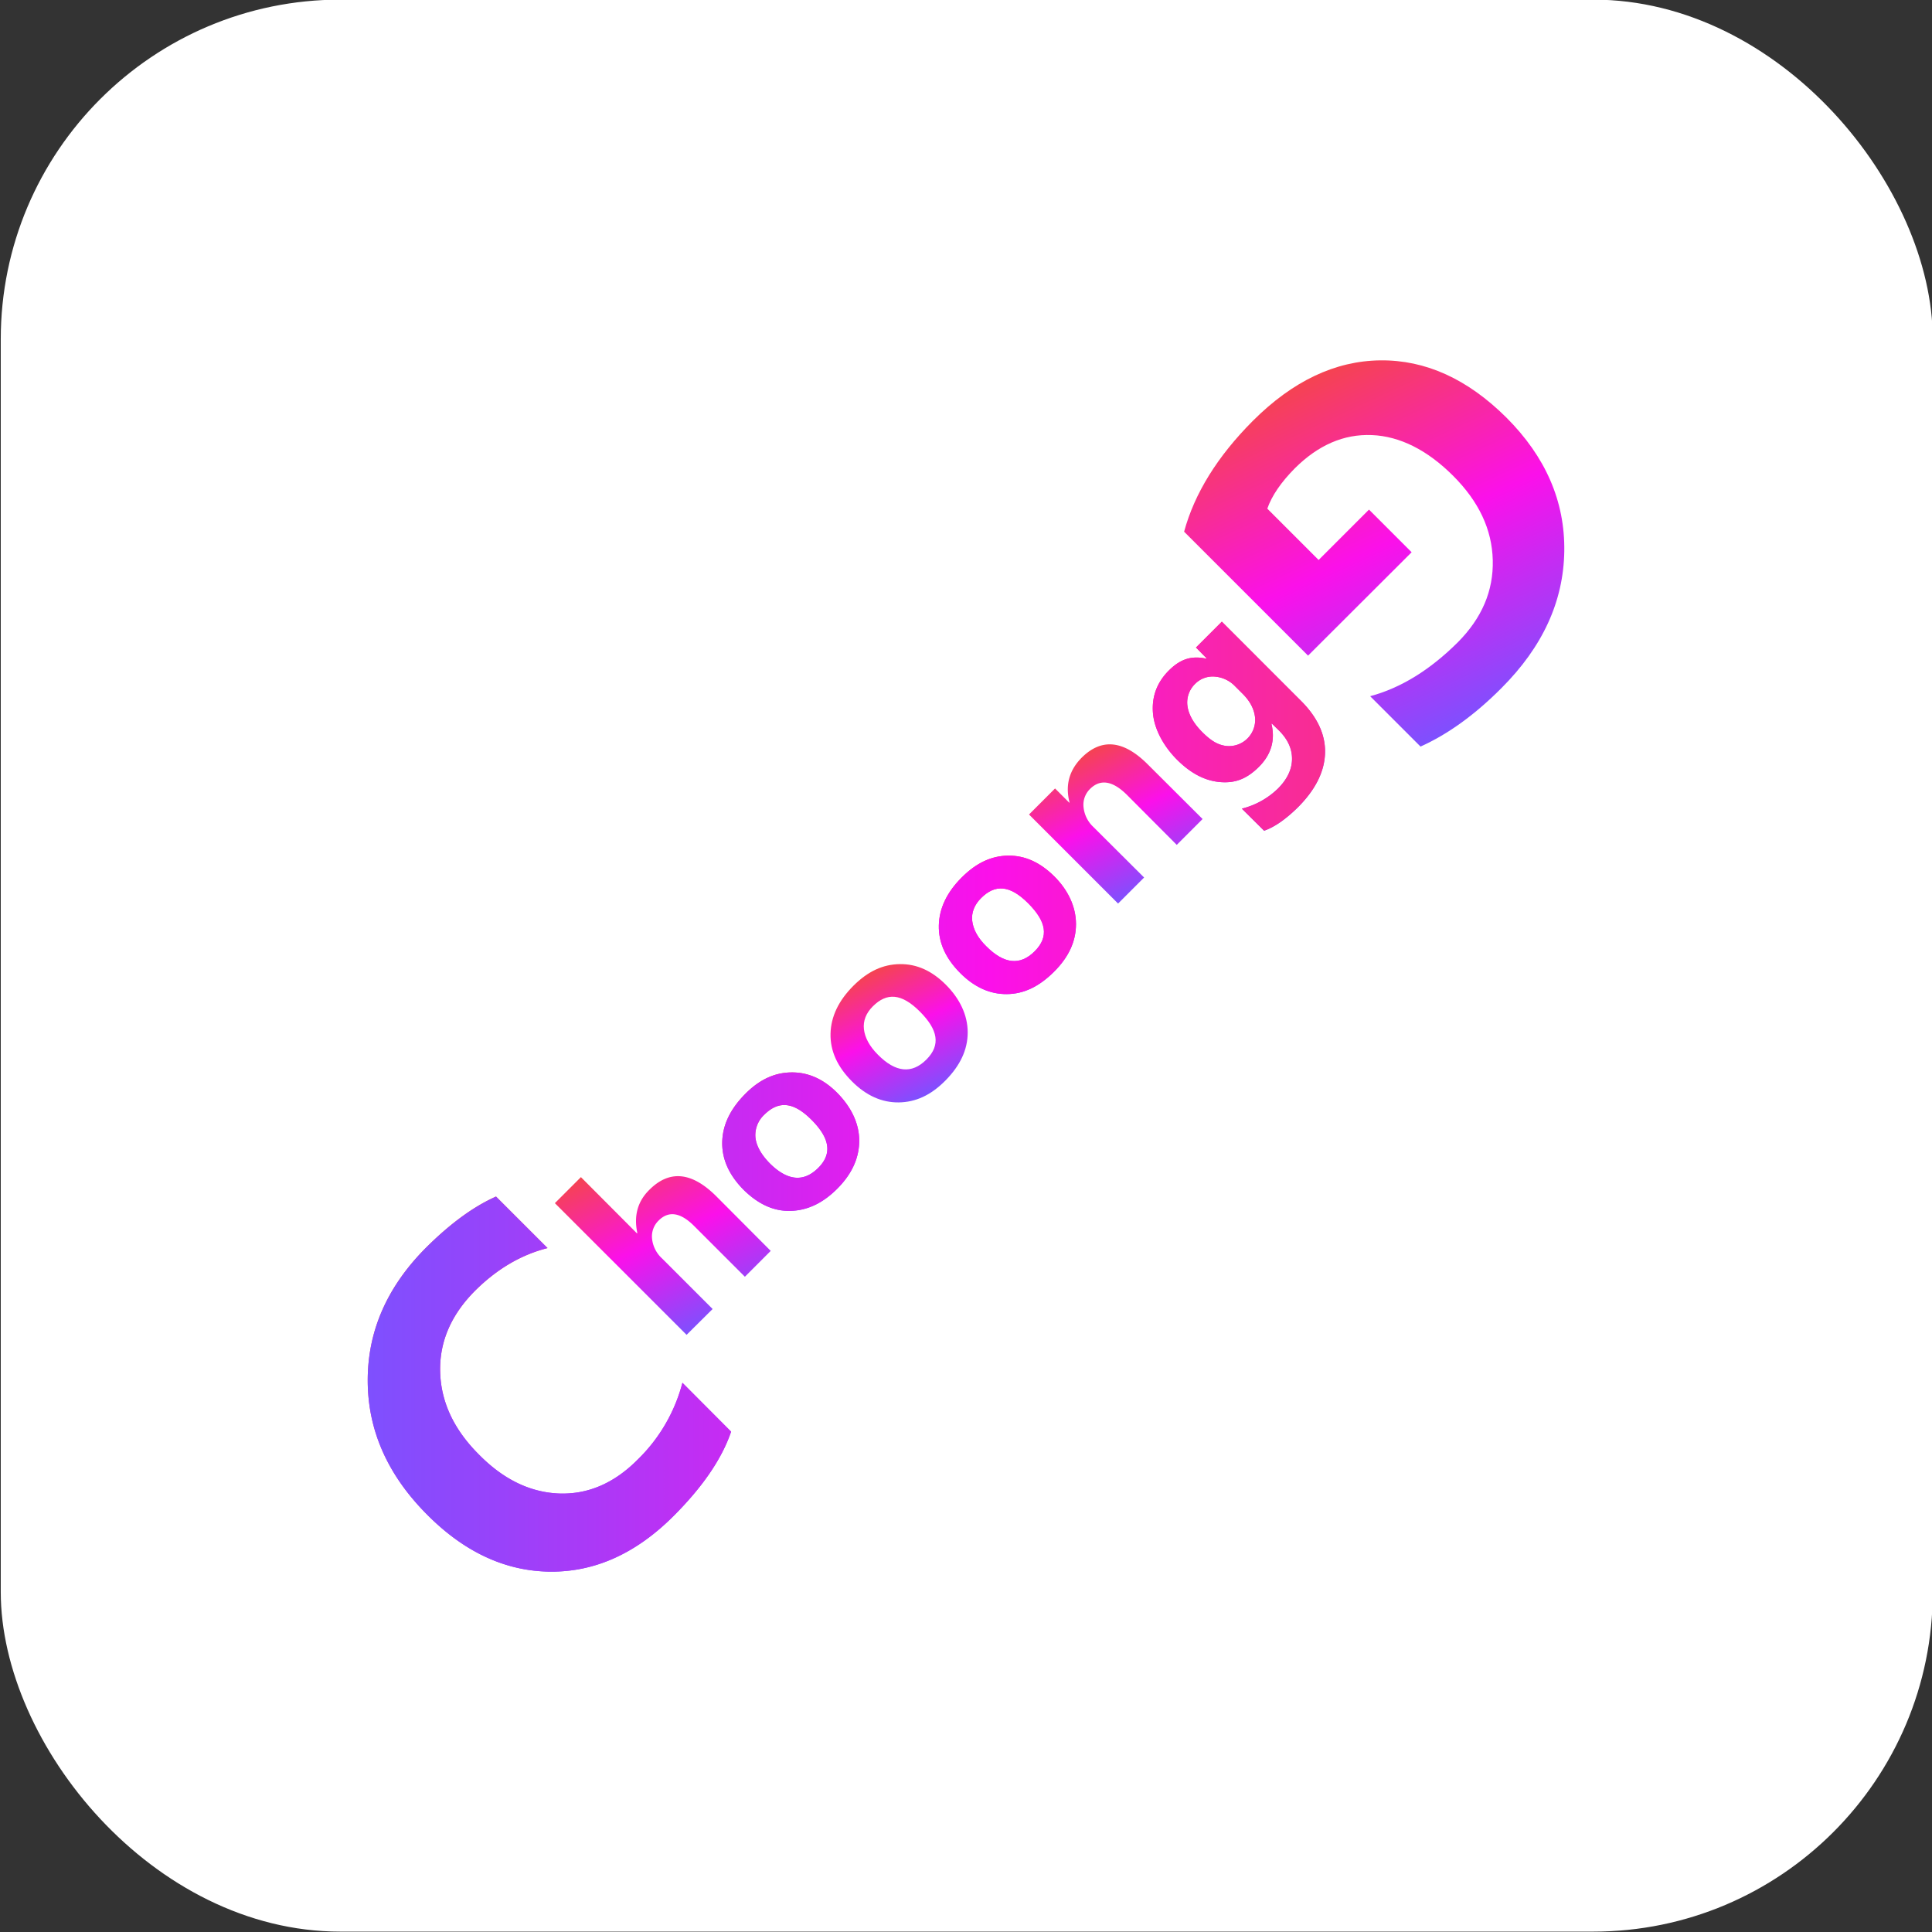 <svg id="图层_1" data-name="图层 1" xmlns="http://www.w3.org/2000/svg"
    xmlns:xlink="http://www.w3.org/1999/xlink" viewBox="0 0 1024 1024">
    <rect x="0" y="0" width="1024" height="1024" fill="#333333" stroke="none"/>
    <defs>
        <style>
            .cls-1{fill:#fff;}.cls-2{fill:url(#未命名的渐变_5);}.cls-3{fill:url(#未命名的渐变_5-2);}.cls-4{fill:url(#未命名的渐变_5-3);}.cls-5{fill:url(#未命名的渐变_5-4);}.cls-6{fill:url(#未命名的渐变_5-5);}.cls-7{fill:url(#未命名的渐变_5-6);}.cls-8{fill:url(#未命名的渐变_5-7);}.cls-9{fill:url(#未命名的渐变_5-8);}.cls-10{fill:url(#新建渐变色板_1);}
        </style>
        <linearGradient id="未命名的渐变_5" x1="324.28" y1="826.48" x2="239.68" y2="645.07"
            gradientUnits="userSpaceOnUse">
            <stop offset="0" stop-color="#7e50fe" />
            <stop offset="0.52" stop-color="#fb10ea" />
            <stop offset="1" stop-color="#f54351" />
        </linearGradient>
        <linearGradient id="未命名的渐变_5-2" x1="375.48" y1="702.16" x2="333.45" y2="612.01"
            xlink:href="#未命名的渐变_5" />
        <linearGradient id="未命名的渐变_5-3" x1="434.24" y1="637.58" x2="403.96" y2="572.64"
            xlink:href="#未命名的渐变_5" />
        <linearGradient id="未命名的渐变_5-4" x1="491.66" y1="580.17" x2="461.37" y2="515.22"
            xlink:href="#未命名的渐变_5" />
        <linearGradient id="未命名的渐变_5-5" x1="549.07" y1="522.75" x2="518.79" y2="457.8"
            xlink:href="#未命名的渐变_5" />
        <linearGradient id="未命名的渐变_5-6" x1="609.24" y1="471.13" x2="575.41" y2="398.58"
            xlink:href="#未命名的渐变_5" />
        <linearGradient id="未命名的渐变_5-7" x1="679.57" y1="436.02" x2="633.07" y2="336.29"
            xlink:href="#未命名的渐变_5" />
        <linearGradient id="未命名的渐变_5-8" x1="778.53" y1="383.7" x2="693.27" y2="200.87"
            xlink:href="#未命名的渐变_5" />
        <linearGradient id="新建渐变色板_1" x1="194.86" y1="512" x2="829.14" y2="512"
            xlink:href="#未命名的渐变_5" />
    </defs>
    <title>画板 1</title>
    <rect class="cls-1" x="0.4" y="-0.2" width="1024" height="1024" rx="180" />
    <path class="cls-2"
        d="M387.5,758.8q-7.3,21.5-30.5,44.7-29.8,29.8-65.3,29.5t-65.2-30.1q-31.4-31.4-31.6-70.8t30.6-70.5q19.4-19.4,37.4-27.4l27.3,27.3c-14.2,3.6-26.9,11.2-38.3,22.5q-19.3,19.3-18.6,43.3t20.8,43.9q19.3,19.5,42.3,20.4c15.2.5,29.1-5.4,41.6-18a87.6,87.6,0,0,0,23.7-40.7Z" />
    <path class="cls-3"
        d="M408.5,663l-13.7,13.7-26.9-26.9c-7.2-7.2-13.5-8.2-18.8-2.9a11.7,11.7,0,0,0-3.5,9.6,16.5,16.5,0,0,0,5.2,10.4l26.9,26.9-13.8,13.7-69.8-69.8,13.8-13.8,29.7,29.8.2-.2q-2.9-13.7,6.3-22.8,16-16.1,35.5,3.3Z" />
    <path class="cls-4"
        d="M394.1,630.6c-7.7-7.8-11.5-16.2-11.3-25.3s4.3-17.5,12.1-25.4,15.8-11.4,24.6-11.5,17,3.5,24.3,10.9,11.6,16.1,11.6,25.3-3.9,17.7-11.7,25.5-16,11.5-24.9,11.7S401.7,638.1,394.1,630.6Zm13.8-14.1c9.4,9.4,18,10.2,25.7,2.6s6.2-15.9-3.5-25.6-17.5-10.1-25-2.7a14.8,14.8,0,0,0-4.7,12.2Q401.2,609.6,407.9,616.5Z" />
    <path class="cls-5"
        d="M451.6,573.2c-7.8-7.8-11.6-16.2-11.4-25.3s4.3-17.6,12.1-25.4S468.1,511.1,477,511s16.9,3.5,24.3,10.9,11.6,16.1,11.6,25.3-4,17.6-11.8,25.5-15.9,11.5-24.8,11.6S459.1,580.7,451.6,573.2ZM465.3,559c9.4,9.5,18,10.3,25.7,2.6s6.2-15.8-3.5-25.5S470,526,462.6,533.4c-3.6,3.6-5.2,7.7-4.7,12.1S460.8,554.5,465.3,559Z" />
    <path class="cls-6"
        d="M509,515.8c-7.8-7.8-11.6-16.2-11.4-25.3s4.3-17.6,12.1-25.4,15.8-11.5,24.7-11.6,16.9,3.6,24.3,10.9,11.6,16.2,11.6,25.4-3.9,17.6-11.8,25.4-15.9,11.6-24.8,11.7S516.5,523.3,509,515.8Zm13.8-14.2c9.4,9.4,17.9,10.3,25.6,2.6s6.2-15.8-3.5-25.5S527.4,468.6,520,476c-3.6,3.6-5.2,7.7-4.7,12.1S518.2,497.1,522.8,501.6Z" />
    <path class="cls-7"
        d="M637.4,434.1l-13.7,13.7-26.3-26.4c-7.6-7.6-14.2-8.7-19.7-3.2a11.7,11.7,0,0,0-3.4,9.6,16.6,16.6,0,0,0,5.1,10.4l27,26.9-13.8,13.8-47.2-47.2,13.8-13.8,7.5,7.5h.2c-2.4-9.2-.2-17.2,6.5-23.9,10.5-10.4,22.2-9.2,35.1,3.8Z" />
    <path class="cls-8"
        d="M689.6,371.5c8.7,8.7,13,18,12.7,27.7s-5,19.3-14.4,28.7c-6.4,6.3-12.4,10.5-17.9,12.4l-11.8-11.7A42,42,0,0,0,677.3,418c4.9-4.9,7.4-10.1,7.5-15.5s-2.1-10.4-6.7-15.1l-4-3.9-.2.2c2.1,8.7-.2,16.4-6.8,22.9s-12.8,8.6-20.6,7.9-15.2-4.5-22.4-11.6-12.3-16.3-13-24.9,2-16.2,8.4-22.6,12.4-7.9,19.8-6.3l.2-.2-5.6-5.7,13.7-13.7Zm-35-7.8a16.8,16.8,0,0,0-10.8-5.1,13.1,13.1,0,0,0-10.4,3.9,13.7,13.7,0,0,0-4,11.9c.7,4.6,3.4,9.3,8.2,14s8.3,6.5,12.5,7a13.9,13.9,0,0,0,15.1-15.2c-.5-4.4-2.6-8.5-6.5-12.4Z" />
    <path class="cls-9"
        d="M627.6,281.8q8.3-30.5,36.4-58.7,31.7-31.7,67.6-32.1t66.8,30.3c20.8,20.8,31.1,44.4,30.7,70.9s-11.4,50.6-33.3,72.5q-21.1,21.2-42.9,31L726.2,369q24.3-6.5,46.5-28.6c12.7-12.8,18.9-27.2,18.5-43.5s-7.4-31.1-21-44.7-28.2-21-43.1-21.6-28.4,5.3-40.8,17.6c-7.3,7.4-12.2,14.5-14.6,21.4l27.2,27.2,26.7-26.7,22.6,22.6-54.9,54.8Z" />
    <path class="cls-10"
        d="M387.5,758.8q-7.3,21.5-30.5,44.7-29.8,29.8-65.3,29.5t-65.2-30.1q-31.4-31.4-31.6-70.8t30.6-70.5q19.4-19.4,37.4-27.4l27.3,27.3c-14.2,3.6-26.9,11.2-38.3,22.5q-19.3,19.3-18.6,43.3t20.8,43.9q19.3,19.5,42.3,20.4c15.2.5,29.1-5.4,41.6-18a87.6,87.6,0,0,0,23.7-40.7Z" />
    <path class="cls-10"
        d="M408.5,663l-13.7,13.7-26.9-26.9c-7.2-7.2-13.5-8.2-18.8-2.9a11.7,11.7,0,0,0-3.5,9.6,16.5,16.5,0,0,0,5.2,10.4l26.9,26.9-13.8,13.7-69.8-69.8,13.8-13.8,29.7,29.8.2-.2q-2.9-13.7,6.3-22.8,16-16.1,35.5,3.3Z" />
    <path class="cls-10"
        d="M394.1,630.6c-7.7-7.8-11.5-16.2-11.3-25.3s4.3-17.5,12.1-25.4,15.8-11.4,24.6-11.5,17,3.5,24.3,10.9,11.6,16.1,11.6,25.3-3.9,17.7-11.7,25.5-16,11.5-24.9,11.7S401.7,638.1,394.1,630.6Zm13.8-14.1c9.4,9.4,18,10.2,25.7,2.6s6.2-15.9-3.5-25.6-17.5-10.1-25-2.7a14.8,14.8,0,0,0-4.7,12.2Q401.2,609.6,407.9,616.5Z" />
    <path class="cls-10"
        d="M451.6,573.2c-7.8-7.8-11.6-16.2-11.4-25.3s4.3-17.6,12.1-25.4S468.1,511.1,477,511s16.9,3.5,24.3,10.9,11.6,16.1,11.6,25.3-4,17.6-11.8,25.5-15.9,11.5-24.8,11.6S459.1,580.7,451.6,573.2ZM465.3,559c9.4,9.5,18,10.3,25.7,2.6s6.2-15.8-3.5-25.5S470,526,462.6,533.4c-3.6,3.6-5.2,7.7-4.7,12.1S460.8,554.5,465.3,559Z" />
    <path class="cls-10"
        d="M509,515.8c-7.8-7.8-11.6-16.2-11.4-25.3s4.3-17.6,12.1-25.4,15.8-11.5,24.7-11.6,16.9,3.6,24.3,10.9,11.6,16.2,11.6,25.4-3.9,17.6-11.8,25.4-15.9,11.6-24.8,11.7S516.5,523.3,509,515.8Zm13.8-14.2c9.4,9.4,17.9,10.3,25.6,2.6s6.2-15.8-3.5-25.5S527.4,468.6,520,476c-3.6,3.6-5.2,7.7-4.7,12.1S518.2,497.1,522.8,501.6Z" />
    <path class="cls-10"
        d="M637.4,434.1l-13.7,13.7-26.3-26.4c-7.6-7.6-14.2-8.7-19.7-3.2a11.7,11.7,0,0,0-3.4,9.6,16.6,16.6,0,0,0,5.1,10.4l27,26.9-13.8,13.8-47.2-47.2,13.8-13.8,7.5,7.5h.2c-2.4-9.2-.2-17.2,6.5-23.9,10.5-10.4,22.2-9.2,35.1,3.8Z" />
    <path class="cls-10"
        d="M689.6,371.5c8.7,8.7,13,18,12.7,27.7s-5,19.3-14.4,28.7c-6.4,6.3-12.4,10.5-17.9,12.4l-11.8-11.7A42,42,0,0,0,677.3,418c4.9-4.9,7.4-10.1,7.5-15.5s-2.1-10.4-6.7-15.1l-4-3.9-.2.2c2.1,8.7-.2,16.4-6.8,22.9s-12.8,8.6-20.6,7.9-15.2-4.5-22.4-11.6-12.3-16.3-13-24.9,2-16.2,8.4-22.6,12.4-7.9,19.8-6.3l.2-.2-5.6-5.7,13.7-13.7Zm-35-7.8a16.8,16.8,0,0,0-10.8-5.1,13.1,13.1,0,0,0-10.4,3.9,13.7,13.7,0,0,0-4,11.9c.7,4.6,3.4,9.3,8.2,14s8.3,6.5,12.5,7a13.9,13.9,0,0,0,15.1-15.2c-.5-4.4-2.6-8.5-6.5-12.4Z" />
    <path class="cls-10"
        d="M627.6,281.8q8.3-30.5,36.4-58.7,31.7-31.7,67.6-32.1t66.8,30.3c20.8,20.8,31.1,44.4,30.7,70.9s-11.4,50.6-33.3,72.5q-21.1,21.2-42.9,31L726.2,369q24.3-6.5,46.5-28.6c12.7-12.8,18.9-27.2,18.5-43.5s-7.4-31.1-21-44.7-28.2-21-43.1-21.6-28.4,5.3-40.8,17.6c-7.3,7.4-12.2,14.5-14.6,21.4l27.2,27.2,26.7-26.7,22.6,22.6-54.9,54.8Z" />
</svg>